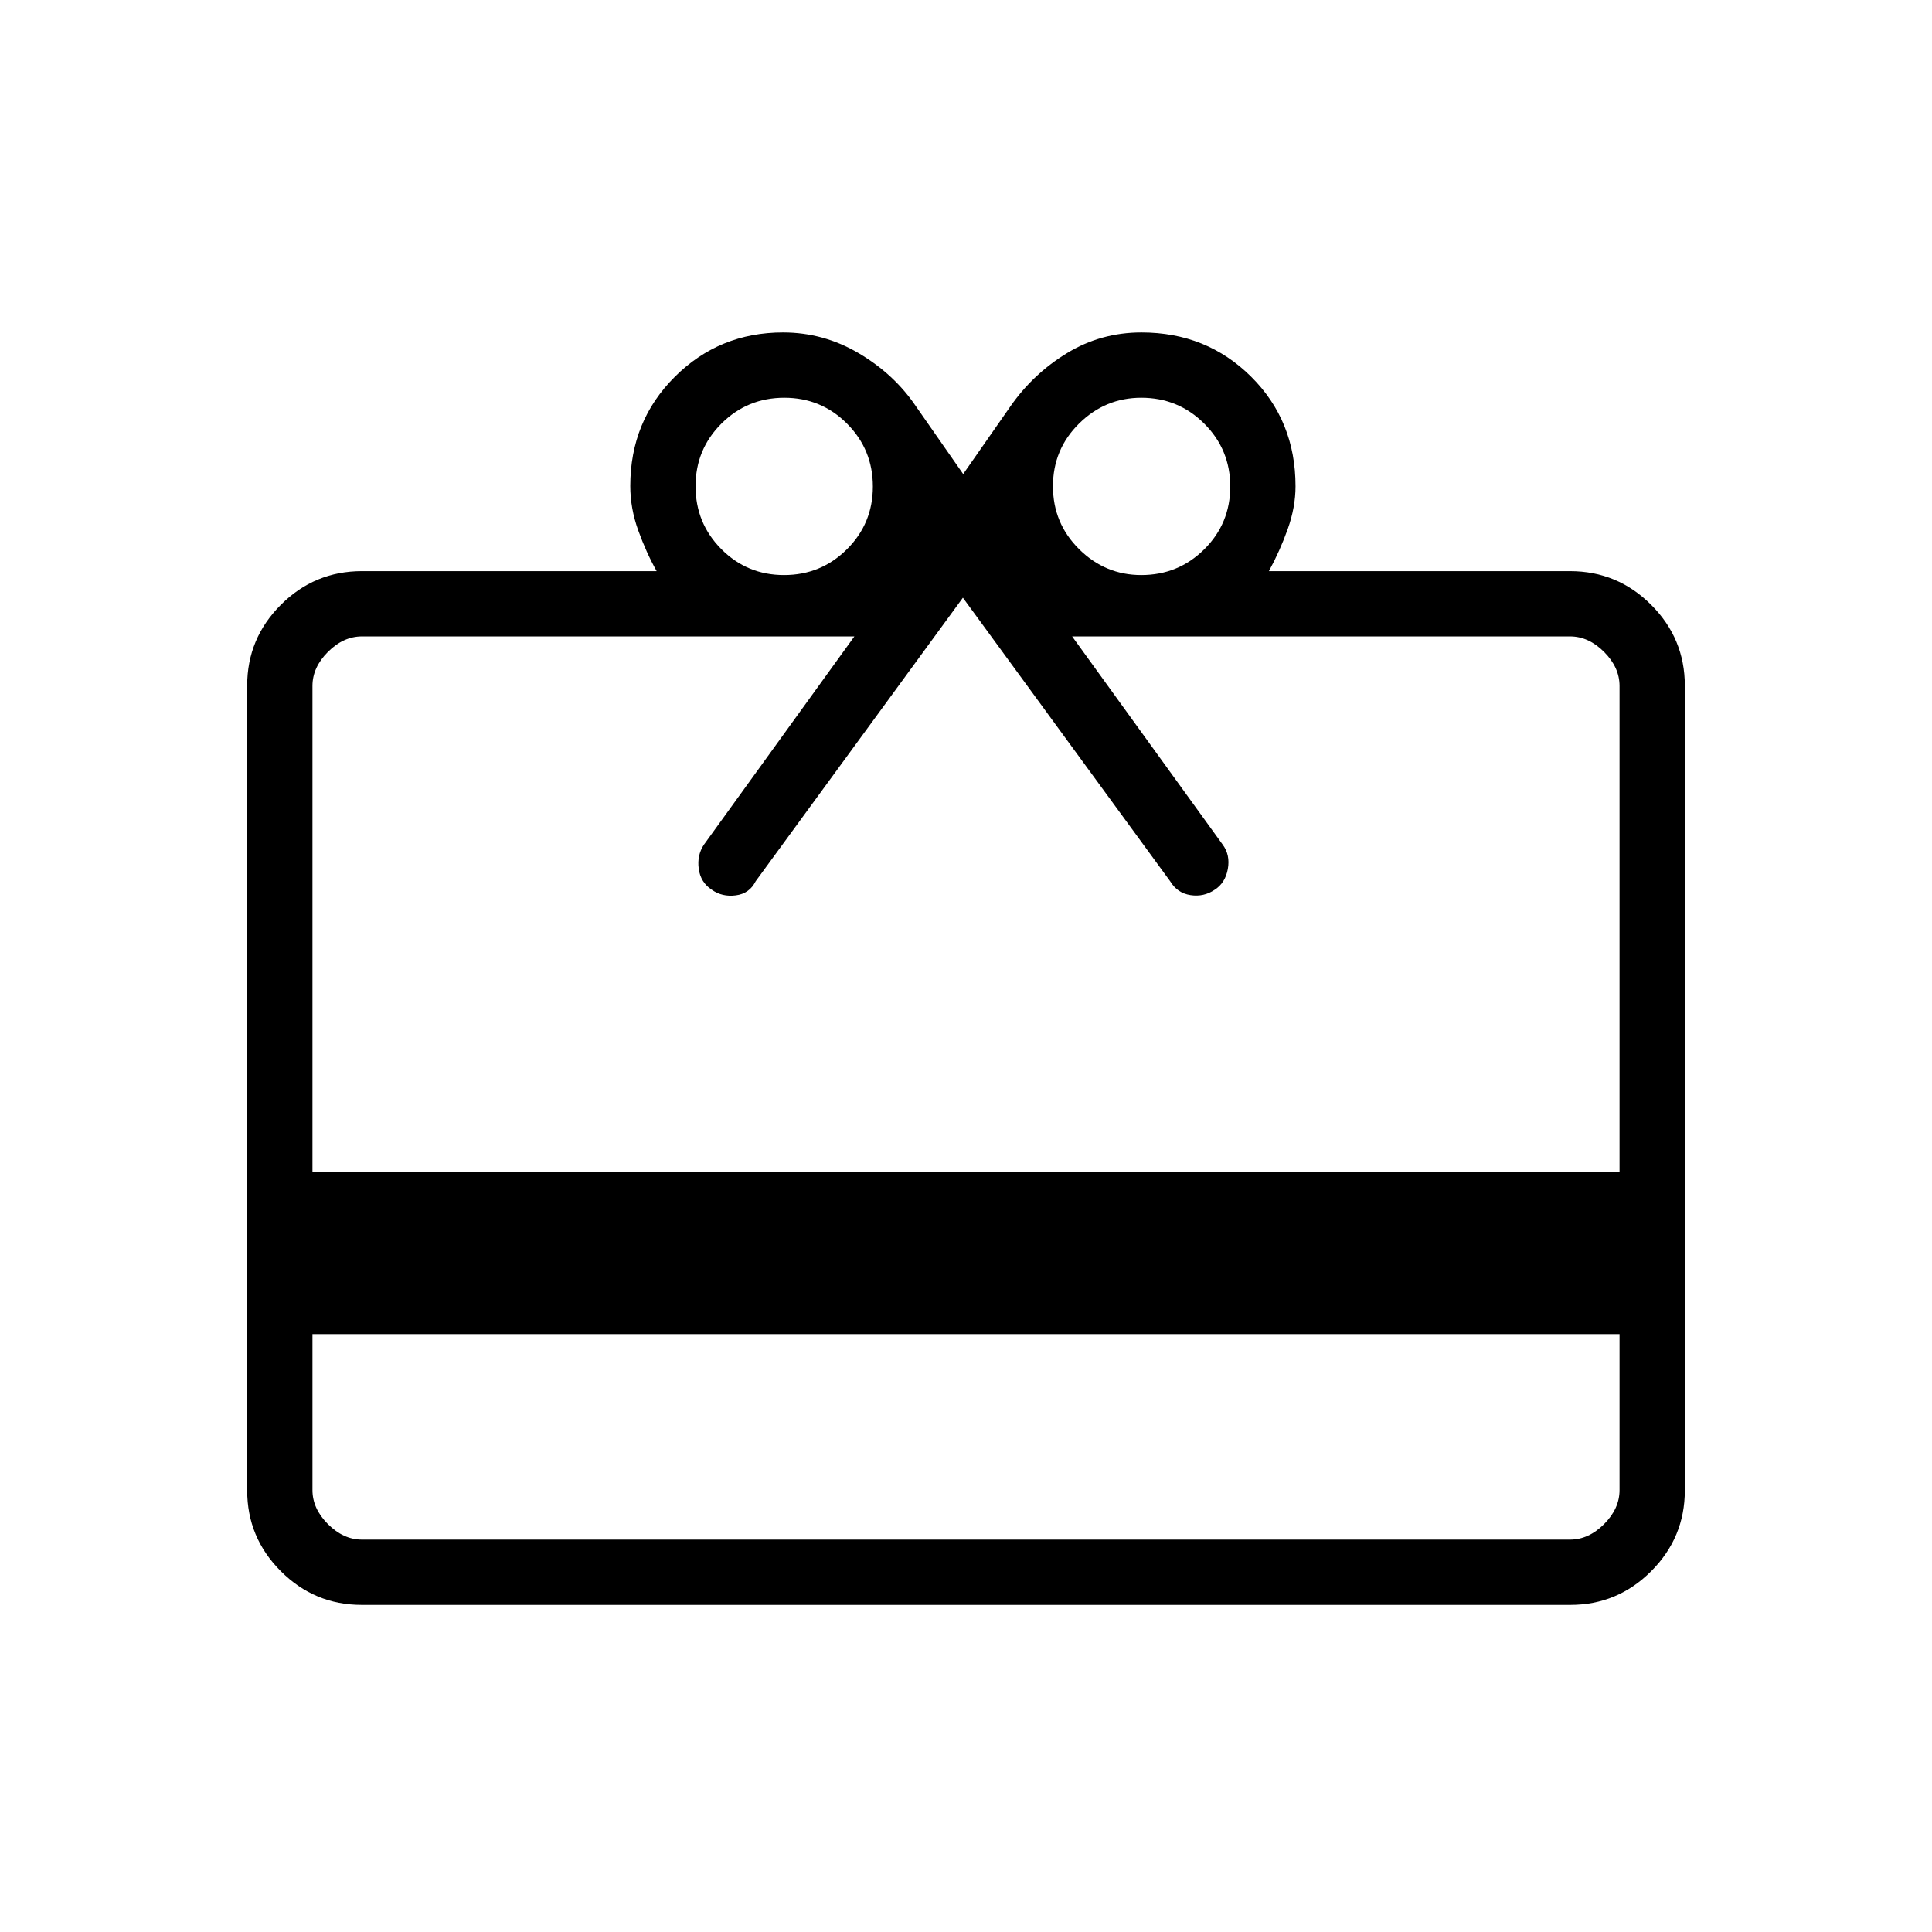 <svg xmlns="http://www.w3.org/2000/svg" height="40" viewBox="0 -960 960 960" width="40"><path d="M155.26-297.08v77.49q0 9.23 7.69 16.92 7.69 7.7 16.92 7.7h600.26q9.23 0 16.92-7.7 7.69-7.69 7.69-16.92v-77.49H155.26Zm24.61-379.13h146.41q-5.16-9.21-9.13-20.19-3.97-10.99-3.97-22.12 0-32.19 22.11-54.23 22.11-22.05 53.81-22.05 20.21 0 37.77 10.42 17.55 10.42 28.23 26.25l23.5 33.69 23.5-33.69q11.3-16.18 28.12-26.42 16.83-10.25 36.98-10.25 32.34 0 54.44 21.94 22.1 21.94 22.1 54.49 0 10.37-3.87 21.24-3.87 10.86-9.36 20.92h149.62q23.59 0 40.32 16.74 16.73 16.73 16.73 40.16v399.88q0 23.43-16.73 40.16-16.73 16.73-40.15 16.73H179.7q-23.42 0-40.15-16.73-16.73-16.73-16.73-40.16v-399.88q0-23.43 16.73-40.16 16.73-16.74 40.32-16.74Zm-24.61 298.44h649.48v-241.38q0-9.23-7.69-16.93-7.69-7.69-16.92-7.69H532.74l74.81 103.46q3.81 5.15 2.55 12.11-1.27 6.96-6.51 10.3-5.39 3.68-11.99 2.69-6.6-.99-10.16-6.91L478.46-663 375.49-522.12q-3.07 6.14-9.87 7.02-6.8.88-11.96-2.8-5.57-3.68-6.47-10.42-.91-6.75 2.6-11.99l74.75-103.46H179.87q-9.23 0-16.92 7.69-7.69 7.7-7.69 16.93v241.38ZM389.6-674.26q18.35 0 31.23-12.82 12.89-12.82 12.89-31.17 0-18.34-12.82-31.22-12.83-12.89-31.17-12.89-18.35 0-31.23 12.82-12.88 12.82-12.88 31.17 0 18.34 12.82 31.23 12.82 12.88 31.16 12.88Zm177.5 0q18.41 0 31.31-12.82 12.9-12.82 12.9-31.17 0-18.34-12.9-31.22-12.9-12.89-31.31-12.89-17.92 0-30.91 12.82-12.98 12.82-12.98 31.17 0 18.34 12.98 31.23 12.99 12.88 30.91 12.88Z"/></svg>